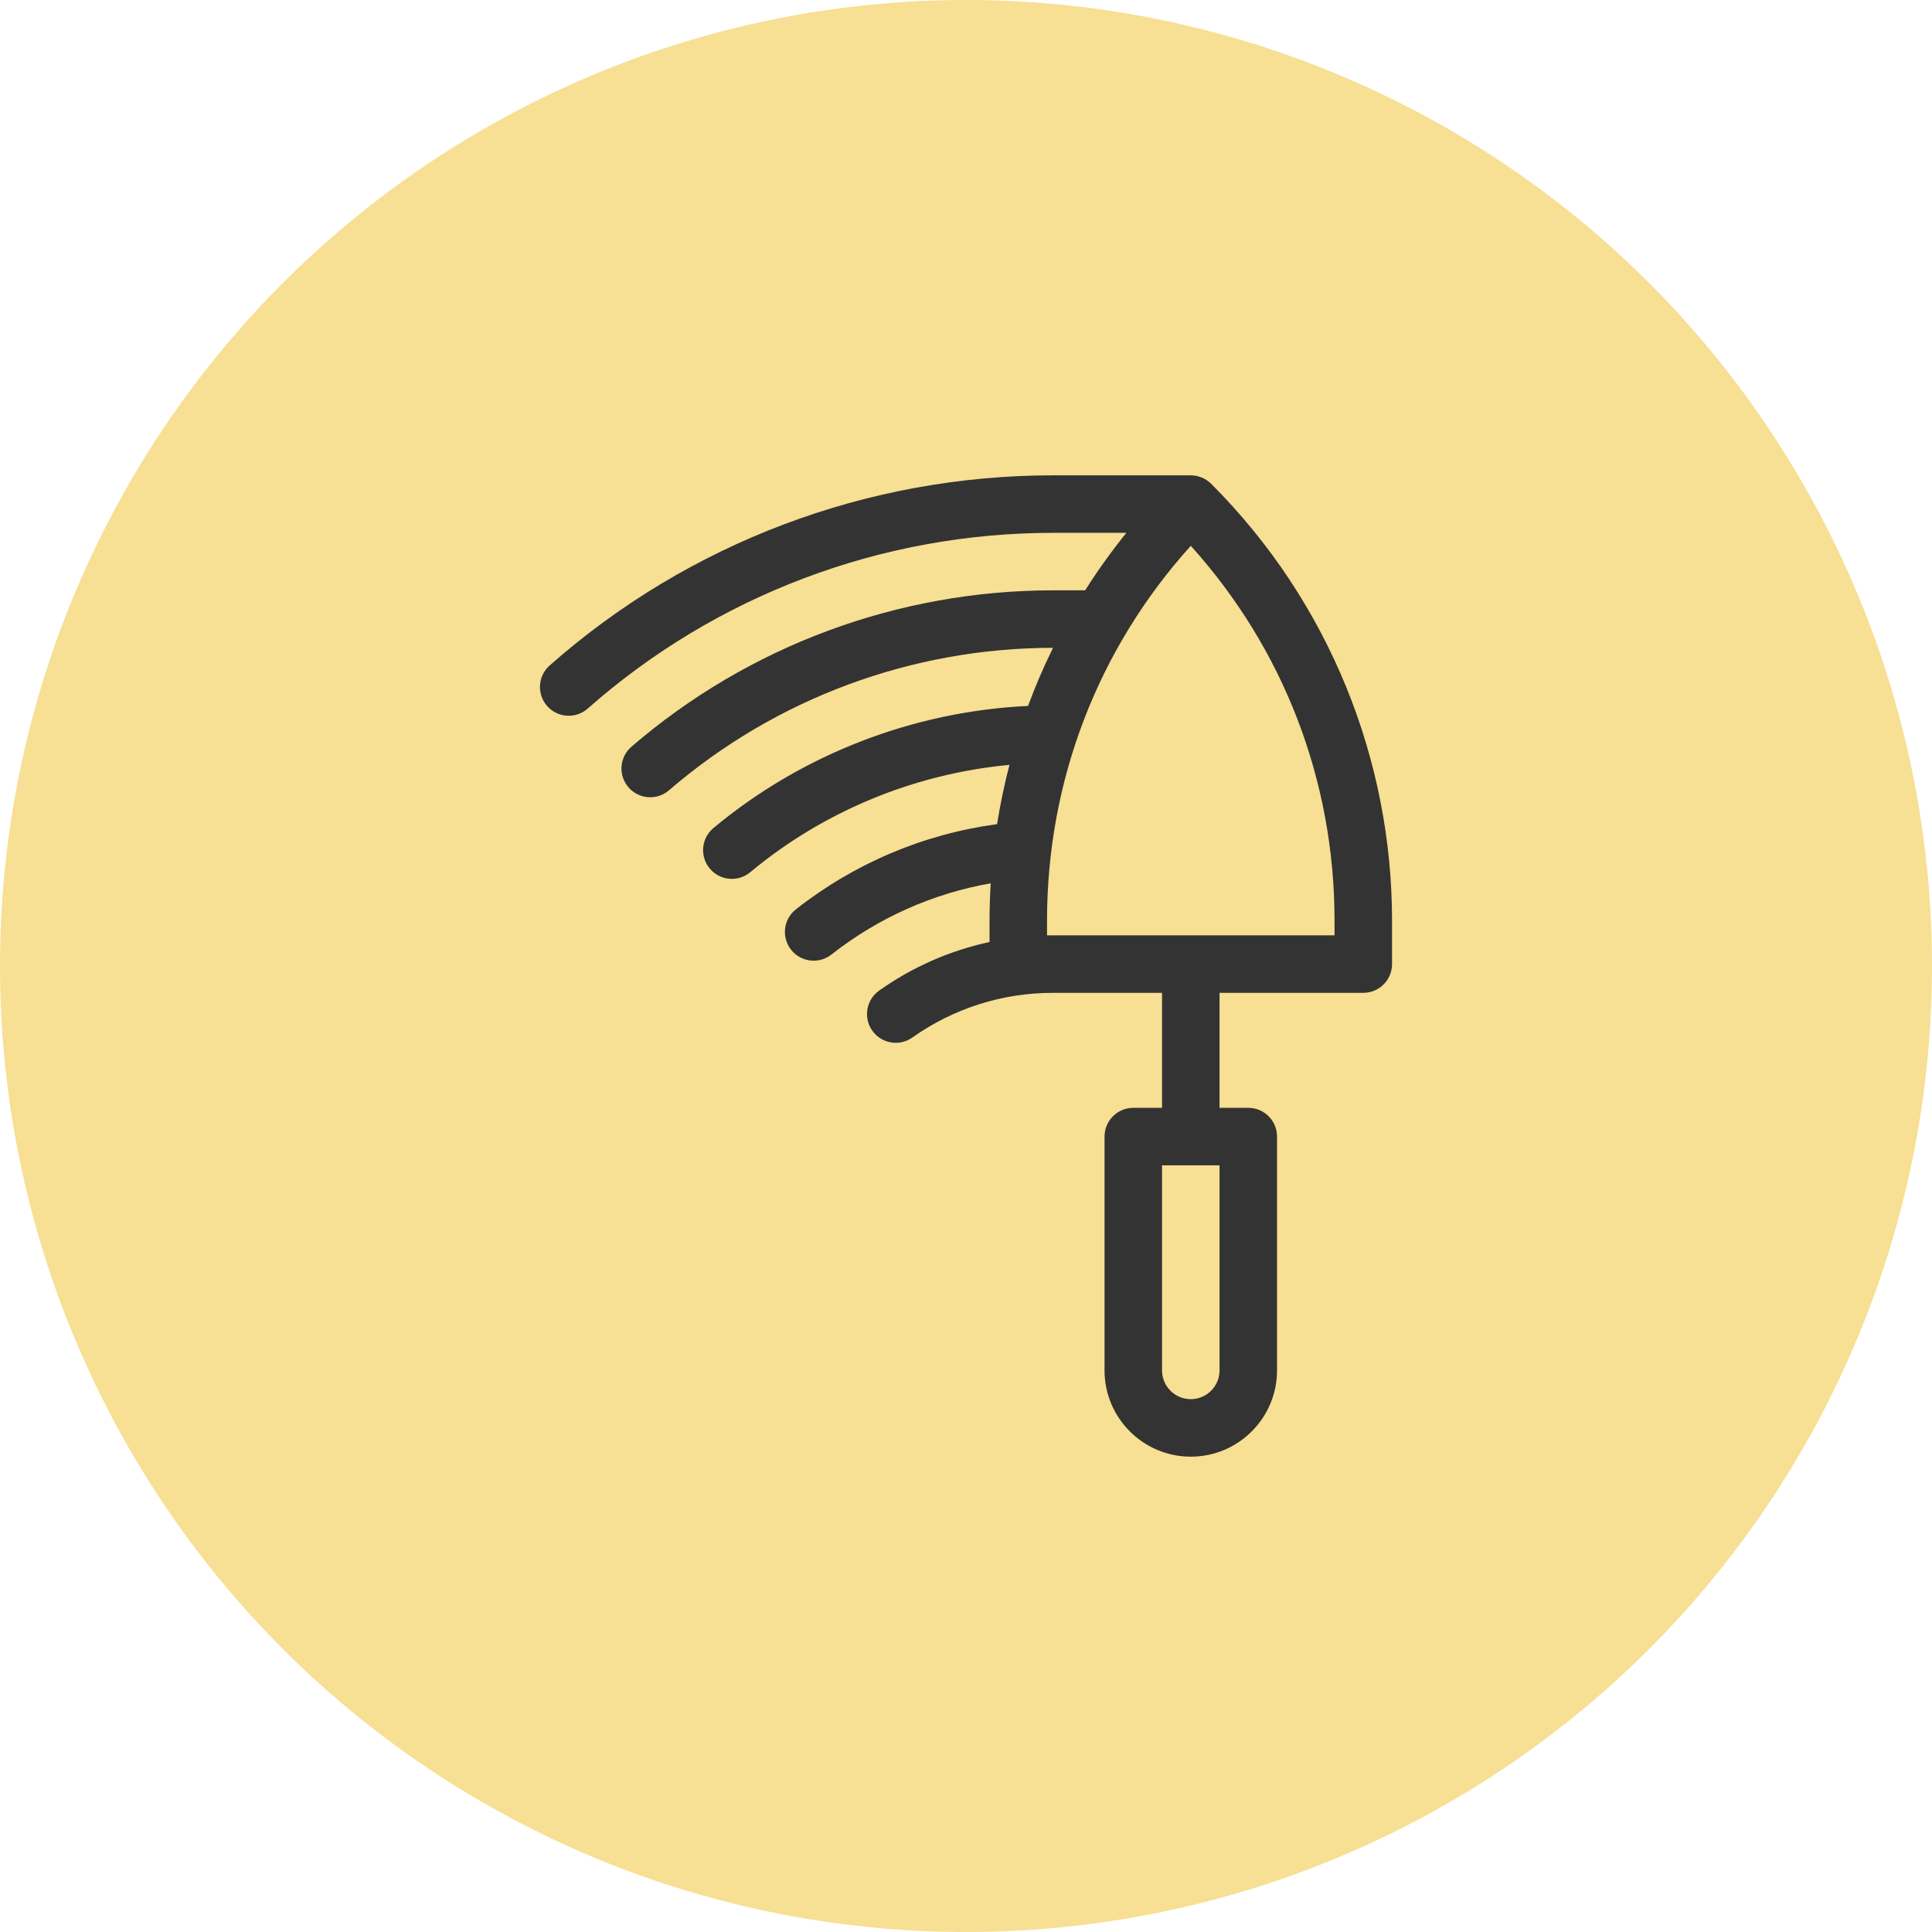 <svg width="126" height="126" viewBox="0 0 126 126" fill="none" xmlns="http://www.w3.org/2000/svg">
<circle cx="63" cy="63" r="63" fill="#F2C94C" fill-opacity="0.6"/>
<g clip-path="url(#clip0)">
<path d="M78.986 31.549C78.645 31.208 78.159 31 77.66 31H68.681C56.565 31 44.905 35.403 35.849 43.399C35.072 44.084 34.999 45.269 35.684 46.045C36.367 46.819 37.552 46.898 38.331 46.21C46.701 38.82 57.48 34.75 68.681 34.75H73.459C72.49 35.95 71.592 37.2 70.77 38.5H68.681C58.577 38.5 48.811 42.123 41.181 48.7C40.397 49.377 40.309 50.561 40.986 51.345C41.662 52.129 42.846 52.217 43.63 51.541C50.578 45.551 59.472 42.251 68.675 42.25C67.967 43.693 67.492 44.842 67.047 46.039C59.547 46.394 52.291 49.203 46.529 54.002C45.733 54.665 45.625 55.847 46.288 56.643C46.947 57.435 48.129 57.55 48.928 56.884C53.709 52.902 59.644 50.458 65.835 49.883C65.502 51.158 65.233 52.447 65.028 53.748C60.238 54.396 55.724 56.303 51.906 59.305C51.092 59.945 50.951 61.124 51.591 61.938C52.231 62.752 53.41 62.893 54.224 62.253C57.268 59.859 60.826 58.273 64.611 57.607C64.563 58.413 64.535 59.222 64.535 60.035V61.437C61.96 61.989 59.52 63.057 57.336 64.604C56.491 65.202 56.291 66.372 56.889 67.218C57.485 68.058 58.654 68.265 59.503 67.664C62.195 65.758 65.368 64.75 68.681 64.75H75.785V72.25H73.91C72.875 72.25 72.035 73.09 72.035 74.125V89.375C72.035 92.477 74.559 95 77.66 95C80.762 95 83.285 92.477 83.285 89.375V74.125C83.285 73.09 82.446 72.25 81.41 72.25H79.535V64.75H88.91C89.946 64.75 90.785 63.91 90.785 62.875V60.035C90.785 49.644 86.753 39.316 78.986 31.549ZM79.535 89.375C79.535 90.409 78.694 91.25 77.66 91.25C76.626 91.25 75.785 90.409 75.785 89.375V76H79.535V89.375ZM87.035 61C80.931 61 74.38 61 68.285 61V60.035C68.285 50.92 71.601 42.315 77.66 35.597C83.72 42.315 87.035 50.92 87.035 60.035V61Z" fill="#333333"/>
</g>
<defs>
<clipPath id="clip0">
<rect x="31" y="31" width="64" height="64" fill="white"/>
</clipPath>
</defs>
</svg>
